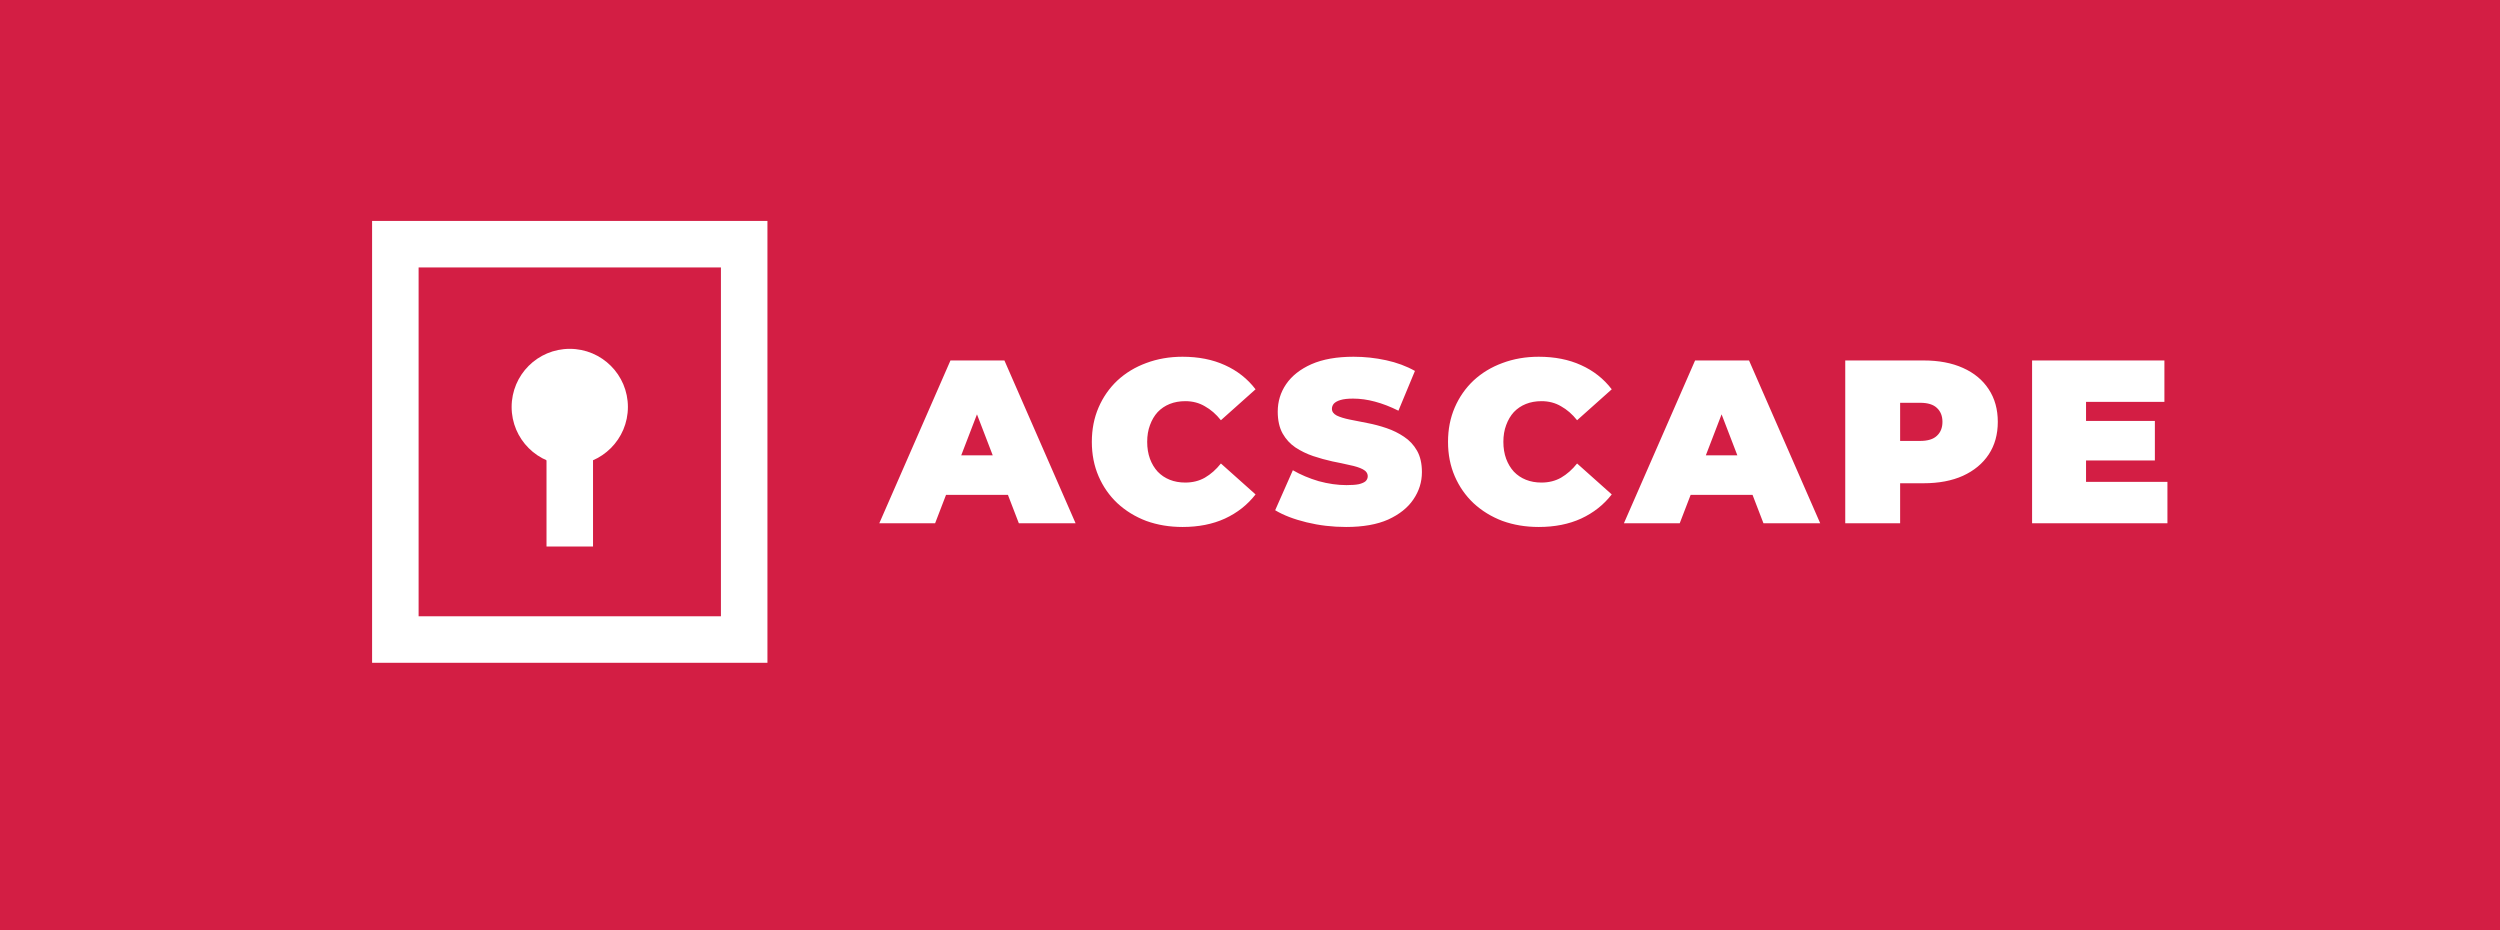 <svg width="100%" height="80" viewBox="0 0 215 80" fill="none" xmlns="http://www.w3.org/2000/svg">
    <rect width="215" height="80" fill="#D31E44" />
    <path
        d="M75.62 45L81.74 31H86.38L92.5 45H87.62L83.1 33.24H84.94L80.42 45H75.62ZM79.26 42.56L80.46 39.16H86.9L88.1 42.56H79.26ZM101.698 45.32C100.578 45.32 99.538 45.147 98.578 44.8C97.631 44.44 96.805 43.933 96.098 43.28C95.405 42.627 94.865 41.853 94.478 40.96C94.091 40.067 93.898 39.08 93.898 38C93.898 36.92 94.091 35.933 94.478 35.04C94.865 34.147 95.405 33.373 96.098 32.72C96.805 32.067 97.631 31.567 98.578 31.22C99.538 30.86 100.578 30.68 101.698 30.68C103.071 30.68 104.285 30.92 105.338 31.4C106.405 31.88 107.285 32.573 107.978 33.48L104.998 36.14C104.585 35.62 104.125 35.22 103.618 34.94C103.125 34.647 102.565 34.5 101.938 34.5C101.445 34.5 100.998 34.58 100.598 34.74C100.198 34.9 99.851 35.133 99.558 35.44C99.278 35.747 99.058 36.12 98.898 36.56C98.738 36.987 98.658 37.467 98.658 38C98.658 38.533 98.738 39.02 98.898 39.46C99.058 39.887 99.278 40.253 99.558 40.56C99.851 40.867 100.198 41.1 100.598 41.26C100.998 41.42 101.445 41.5 101.938 41.5C102.565 41.5 103.125 41.36 103.618 41.08C104.125 40.787 104.585 40.38 104.998 39.86L107.978 42.52C107.285 43.413 106.405 44.107 105.338 44.6C104.285 45.08 103.071 45.32 101.698 45.32ZM115.765 45.32C114.592 45.32 113.459 45.187 112.365 44.92C111.272 44.653 110.372 44.307 109.665 43.88L111.185 40.44C111.852 40.827 112.592 41.14 113.405 41.38C114.232 41.607 115.032 41.72 115.805 41.72C116.259 41.72 116.612 41.693 116.865 41.64C117.132 41.573 117.325 41.487 117.445 41.38C117.565 41.26 117.625 41.12 117.625 40.96C117.625 40.707 117.485 40.507 117.205 40.36C116.925 40.213 116.552 40.093 116.085 40C115.632 39.893 115.132 39.787 114.585 39.68C114.039 39.56 113.485 39.407 112.925 39.22C112.379 39.033 111.872 38.787 111.405 38.48C110.952 38.173 110.585 37.773 110.305 37.28C110.025 36.773 109.885 36.147 109.885 35.4C109.885 34.533 110.125 33.747 110.605 33.04C111.099 32.32 111.825 31.747 112.785 31.32C113.759 30.893 114.965 30.68 116.405 30.68C117.352 30.68 118.285 30.78 119.205 30.98C120.125 31.18 120.952 31.487 121.685 31.9L120.265 35.32C119.572 34.973 118.899 34.713 118.245 34.54C117.605 34.367 116.979 34.28 116.365 34.28C115.912 34.28 115.552 34.32 115.285 34.4C115.019 34.48 114.825 34.587 114.705 34.72C114.599 34.853 114.545 35 114.545 35.16C114.545 35.4 114.685 35.593 114.965 35.74C115.245 35.873 115.612 35.987 116.065 36.08C116.532 36.173 117.039 36.273 117.585 36.38C118.145 36.487 118.699 36.633 119.245 36.82C119.792 37.007 120.292 37.253 120.745 37.56C121.212 37.867 121.585 38.267 121.865 38.76C122.145 39.253 122.285 39.867 122.285 40.6C122.285 41.453 122.039 42.24 121.545 42.96C121.065 43.667 120.345 44.24 119.385 44.68C118.425 45.107 117.219 45.32 115.765 45.32ZM132.33 45.32C131.21 45.32 130.17 45.147 129.21 44.8C128.263 44.44 127.437 43.933 126.73 43.28C126.037 42.627 125.497 41.853 125.11 40.96C124.723 40.067 124.53 39.08 124.53 38C124.53 36.92 124.723 35.933 125.11 35.04C125.497 34.147 126.037 33.373 126.73 32.72C127.437 32.067 128.263 31.567 129.21 31.22C130.17 30.86 131.21 30.68 132.33 30.68C133.703 30.68 134.917 30.92 135.97 31.4C137.037 31.88 137.917 32.573 138.61 33.48L135.63 36.14C135.217 35.62 134.757 35.22 134.25 34.94C133.757 34.647 133.197 34.5 132.57 34.5C132.077 34.5 131.63 34.58 131.23 34.74C130.83 34.9 130.483 35.133 130.19 35.44C129.91 35.747 129.69 36.12 129.53 36.56C129.37 36.987 129.29 37.467 129.29 38C129.29 38.533 129.37 39.02 129.53 39.46C129.69 39.887 129.91 40.253 130.19 40.56C130.483 40.867 130.83 41.1 131.23 41.26C131.63 41.42 132.077 41.5 132.57 41.5C133.197 41.5 133.757 41.36 134.25 41.08C134.757 40.787 135.217 40.38 135.63 39.86L138.61 42.52C137.917 43.413 137.037 44.107 135.97 44.6C134.917 45.08 133.703 45.32 132.33 45.32ZM139.657 45L145.777 31H150.417L156.537 45H151.657L147.137 33.24H148.977L144.457 45H139.657ZM143.297 42.56L144.497 39.16H150.937L152.137 42.56H143.297ZM158.691 45V31H165.431C166.737 31 167.864 31.213 168.811 31.64C169.771 32.067 170.511 32.68 171.031 33.48C171.551 34.267 171.811 35.2 171.811 36.28C171.811 37.36 171.551 38.293 171.031 39.08C170.511 39.867 169.771 40.48 168.811 40.92C167.864 41.347 166.737 41.56 165.431 41.56H161.311L163.411 39.54V45H158.691ZM163.411 40.06L161.311 37.92H165.131C165.784 37.92 166.264 37.773 166.571 37.48C166.891 37.187 167.051 36.787 167.051 36.28C167.051 35.773 166.891 35.373 166.571 35.08C166.264 34.787 165.784 34.64 165.131 34.64H161.311L163.411 32.5V40.06ZM179.079 36.2H185.319V39.6H179.079V36.2ZM179.399 41.44H186.399V45H174.759V31H186.139V34.56H179.399V41.44Z"
        fill="white" />
    <rect x="34" y="21" width="30" height="34" stroke="white" stroke-width="4" />
    <circle cx="49" cy="35" r="5" fill="white" />
    <rect x="47" y="38" width="4" height="9" fill="white" />
</svg>